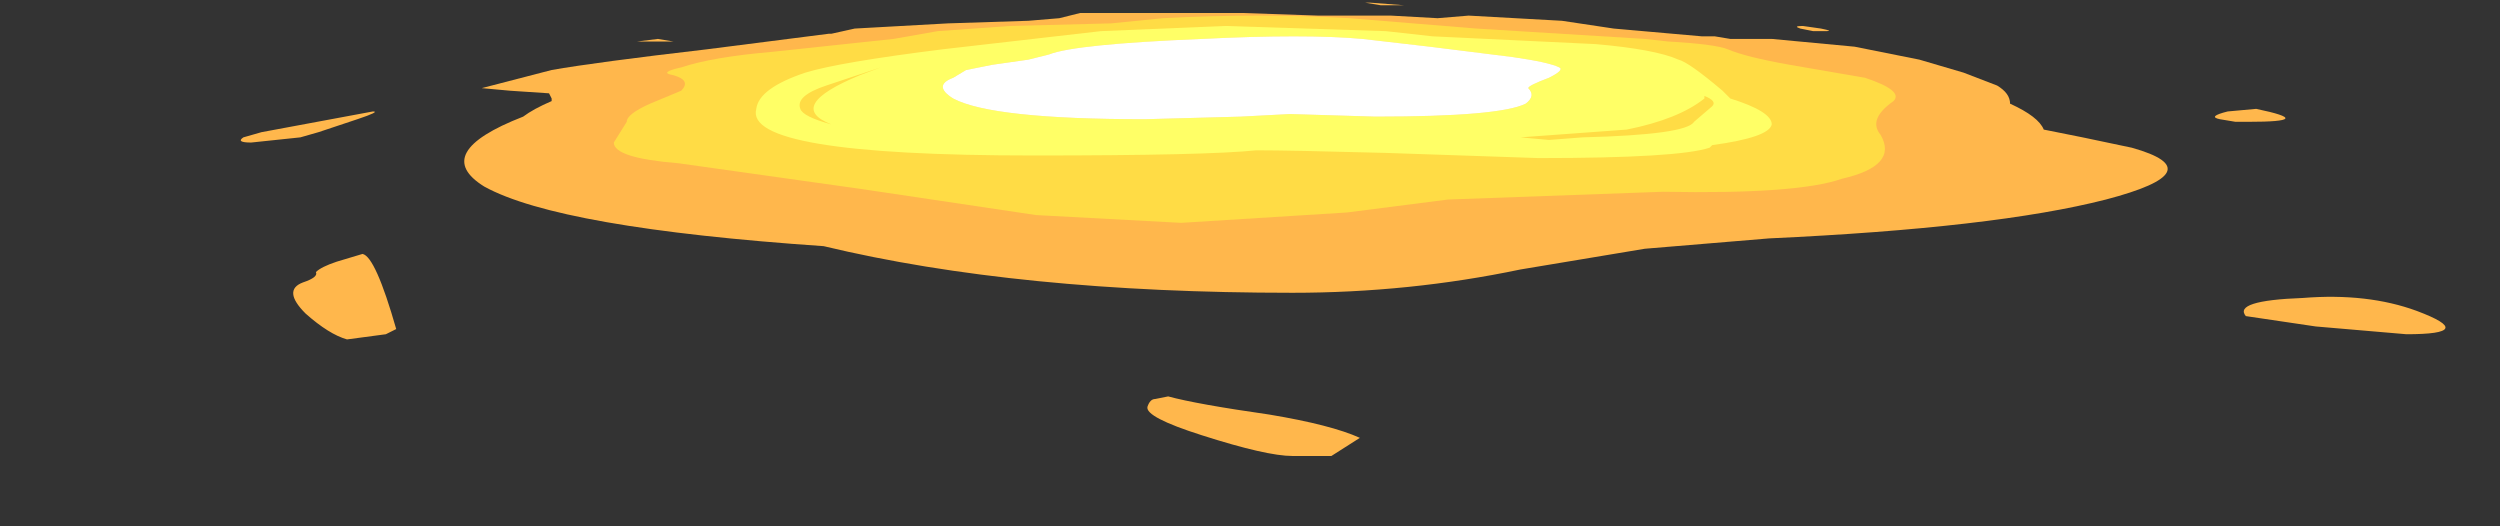 <?xml version="1.0" encoding="UTF-8" standalone="no"?>
<svg xmlns:ffdec="https://www.free-decompiler.com/flash" xmlns:xlink="http://www.w3.org/1999/xlink" ffdec:objectType="frame" height="59.9px" width="284.6px" xmlns="http://www.w3.org/2000/svg">
  <rect width="100%" height="100%" fill="#333333" stroke="none"/>
  <g transform="matrix(1.0, 0.0, 0.0, 1.0, 138.3, 9.15)">
    <use ffdec:characterId="4317" height="8.75" transform="matrix(5.898, 0.0, 0.0, 5.898, -110.889, -8.848)" width="42.55" xlink:href="#shape0"/>
  </g>
  <defs>
    <g id="shape0" transform="matrix(1.0, 0.0, 0.0, 1.0, 18.8, 1.5)">
      <path d="M19.7 0.8 L19.4 0.75 Q19.15 0.7 19.55 0.6 L20.1 0.55 Q21.3 0.8 19.95 0.8 L19.7 0.8 M21.0 4.2 Q22.25 4.1 23.2 4.45 24.4 4.9 23.0 4.9 L21.25 4.75 19.9 4.55 Q19.65 4.25 21.0 4.2 M-16.95 3.5 L-16.45 3.35 Q-16.2 3.4 -15.8 4.8 L-16.0 4.9 -16.75 5.0 Q-17.1 4.9 -17.55 4.5 -18.0 4.05 -17.6 3.9 -17.3 3.8 -17.35 3.7 -17.25 3.6 -16.95 3.5 M-16.25 0.6 Q-16.1 0.6 -16.55 0.75 L-17.3 1.0 -17.65 1.1 -18.6 1.2 Q-18.9 1.2 -18.75 1.1 L-18.4 1.0 -16.25 0.6 M-0.25 6.85 Q-1.35 6.5 -1.3 6.3 -1.25 6.15 -1.15 6.15 L-0.9 6.1 Q-0.35 6.25 1.05 6.45 2.25 6.65 2.8 6.9 L2.25 7.25 1.5 7.25 Q1.0 7.25 -0.25 6.85 M-6.35 -1.35 L-6.35 -1.35 M-10.6 -0.75 L-11.05 -0.75 Q-11.3 -0.75 -11.15 -0.75 L-10.75 -0.8 -10.45 -0.75 -10.6 -0.75 M11.35 -1.05 L11.7 -1.0 Q11.95 -0.95 11.8 -0.95 L11.55 -0.95 11.3 -1.0 Q11.15 -1.05 11.35 -1.05 M2.45 -1.25 L3.4 -1.25 4.3 -1.2 4.9 -1.25 6.7 -1.15 7.7 -1.0 9.4 -0.85 9.65 -0.85 9.95 -0.8 10.75 -0.8 12.35 -0.65 13.6 -0.4 14.45 -0.15 15.1 0.1 Q15.35 0.25 15.35 0.45 15.9 0.7 16.0 0.95 L16.75 1.1 17.7 1.3 Q19.3 1.75 17.2 2.3 15.05 2.85 10.7 3.05 L8.3 3.25 5.9 3.65 Q3.75 4.1 1.5 4.1 -3.8 4.1 -7.55 3.2 -12.65 2.85 -14.1 2.05 -15.15 1.4 -13.35 0.7 -13.15 0.55 -12.8 0.4 L-12.8 0.35 -12.85 0.25 -13.6 0.2 -14.15 0.15 -12.8 -0.2 Q-11.95 -0.35 -9.8 -0.6 L-7.45 -0.9 -7.4 -0.9 -6.95 -1.0 -5.15 -1.1 -3.6 -1.15 -3.0 -1.2 -2.6 -1.3 0.55 -1.3 2.0 -1.25 2.45 -1.25 M2.9 -1.5 L3.0 -1.5 3.65 -1.45 3.2 -1.45 2.9 -1.5" fill="#ffb74c" fill-rule="evenodd" stroke="none"/>
      <path d="M2.6 -1.2 L5.05 -1.0 8.3 -0.8 8.75 -0.75 Q9.65 -0.7 9.9 -0.6 10.25 -0.45 11.1 -0.3 L12.55 -0.05 Q13.3 0.2 13.1 0.4 12.6 0.75 12.85 1.05 13.2 1.65 12.1 1.9 11.25 2.2 8.65 2.15 L4.5 2.3 2.55 2.55 -0.65 2.75 -3.45 2.6 -6.8 2.1 -10.35 1.6 Q-11.6 1.5 -11.6 1.2 L-11.35 0.8 Q-11.35 0.65 -10.9 0.45 L-10.3 0.2 Q-10.1 0.0 -10.45 -0.1 -10.75 -0.15 -10.3 -0.25 -9.7 -0.45 -8.55 -0.55 L-6.2 -0.8 -5.35 -0.95 -3.95 -1.05 -2.0 -1.1 -1.0 -1.2 Q0.9 -1.3 2.6 -1.2" fill="#ffdc45" fill-rule="evenodd" stroke="none"/>
      <path d="M2.85 -0.8 Q1.75 -0.9 -0.25 -0.8 -2.7 -0.7 -3.2 -0.5 L-3.6 -0.4 -4.3 -0.3 -4.8 -0.2 -5.05 -0.05 Q-5.45 0.1 -5.05 0.35 -4.3 0.75 -1.35 0.75 L0.5 0.7 1.45 0.65 3.1 0.7 Q5.5 0.7 6.0 0.45 6.2 0.3 6.05 0.15 6.05 0.1 6.45 -0.05 6.75 -0.2 6.65 -0.25 6.45 -0.35 5.75 -0.45 L4.15 -0.65 2.85 -0.8 M-6.85 -0.1 L-6.45 -0.25 -7.5 0.1 Q-8.1 0.3 -8.0 0.55 -7.95 0.7 -7.4 0.85 -8.3 0.5 -6.85 -0.1 M9.6 0.5 Q9.7 0.4 9.45 0.3 L9.45 0.35 Q8.95 0.75 7.95 0.95 L5.9 1.1 6.45 1.15 7.1 1.1 Q9.1 1.05 9.25 0.8 L9.6 0.5 M3.3 -0.95 L4.2 -0.85 7.35 -0.7 Q8.5 -0.6 8.95 -0.4 9.15 -0.35 9.8 0.2 L9.95 0.35 Q10.75 0.6 10.75 0.85 10.7 1.1 9.6 1.25 L9.55 1.3 Q8.95 1.5 6.25 1.5 L3.3 1.4 Q1.45 1.35 0.8 1.35 -0.15 1.45 -3.5 1.45 -9.1 1.45 -8.85 0.55 -8.8 0.15 -7.9 -0.15 -7.25 -0.35 -5.25 -0.6 L-2.2 -0.95 0.2 -1.05 3.3 -0.95" fill="#ffff66" fill-rule="evenodd" stroke="none"/>
      <path d="M2.85 -0.8 L4.15 -0.65 5.75 -0.45 Q6.45 -0.35 6.65 -0.25 6.75 -0.2 6.45 -0.05 6.05 0.1 6.05 0.15 6.2 0.3 6.0 0.45 5.5 0.7 3.1 0.7 L1.45 0.65 0.5 0.7 -1.35 0.75 Q-4.3 0.75 -5.05 0.35 -5.45 0.1 -5.05 -0.05 L-4.8 -0.2 -4.3 -0.3 -3.6 -0.4 -3.2 -0.5 Q-2.7 -0.7 -0.25 -0.8 1.75 -0.9 2.85 -0.8" fill="#ffffff" fill-rule="evenodd" stroke="none"/>
    </g>
  </defs>
</svg>
